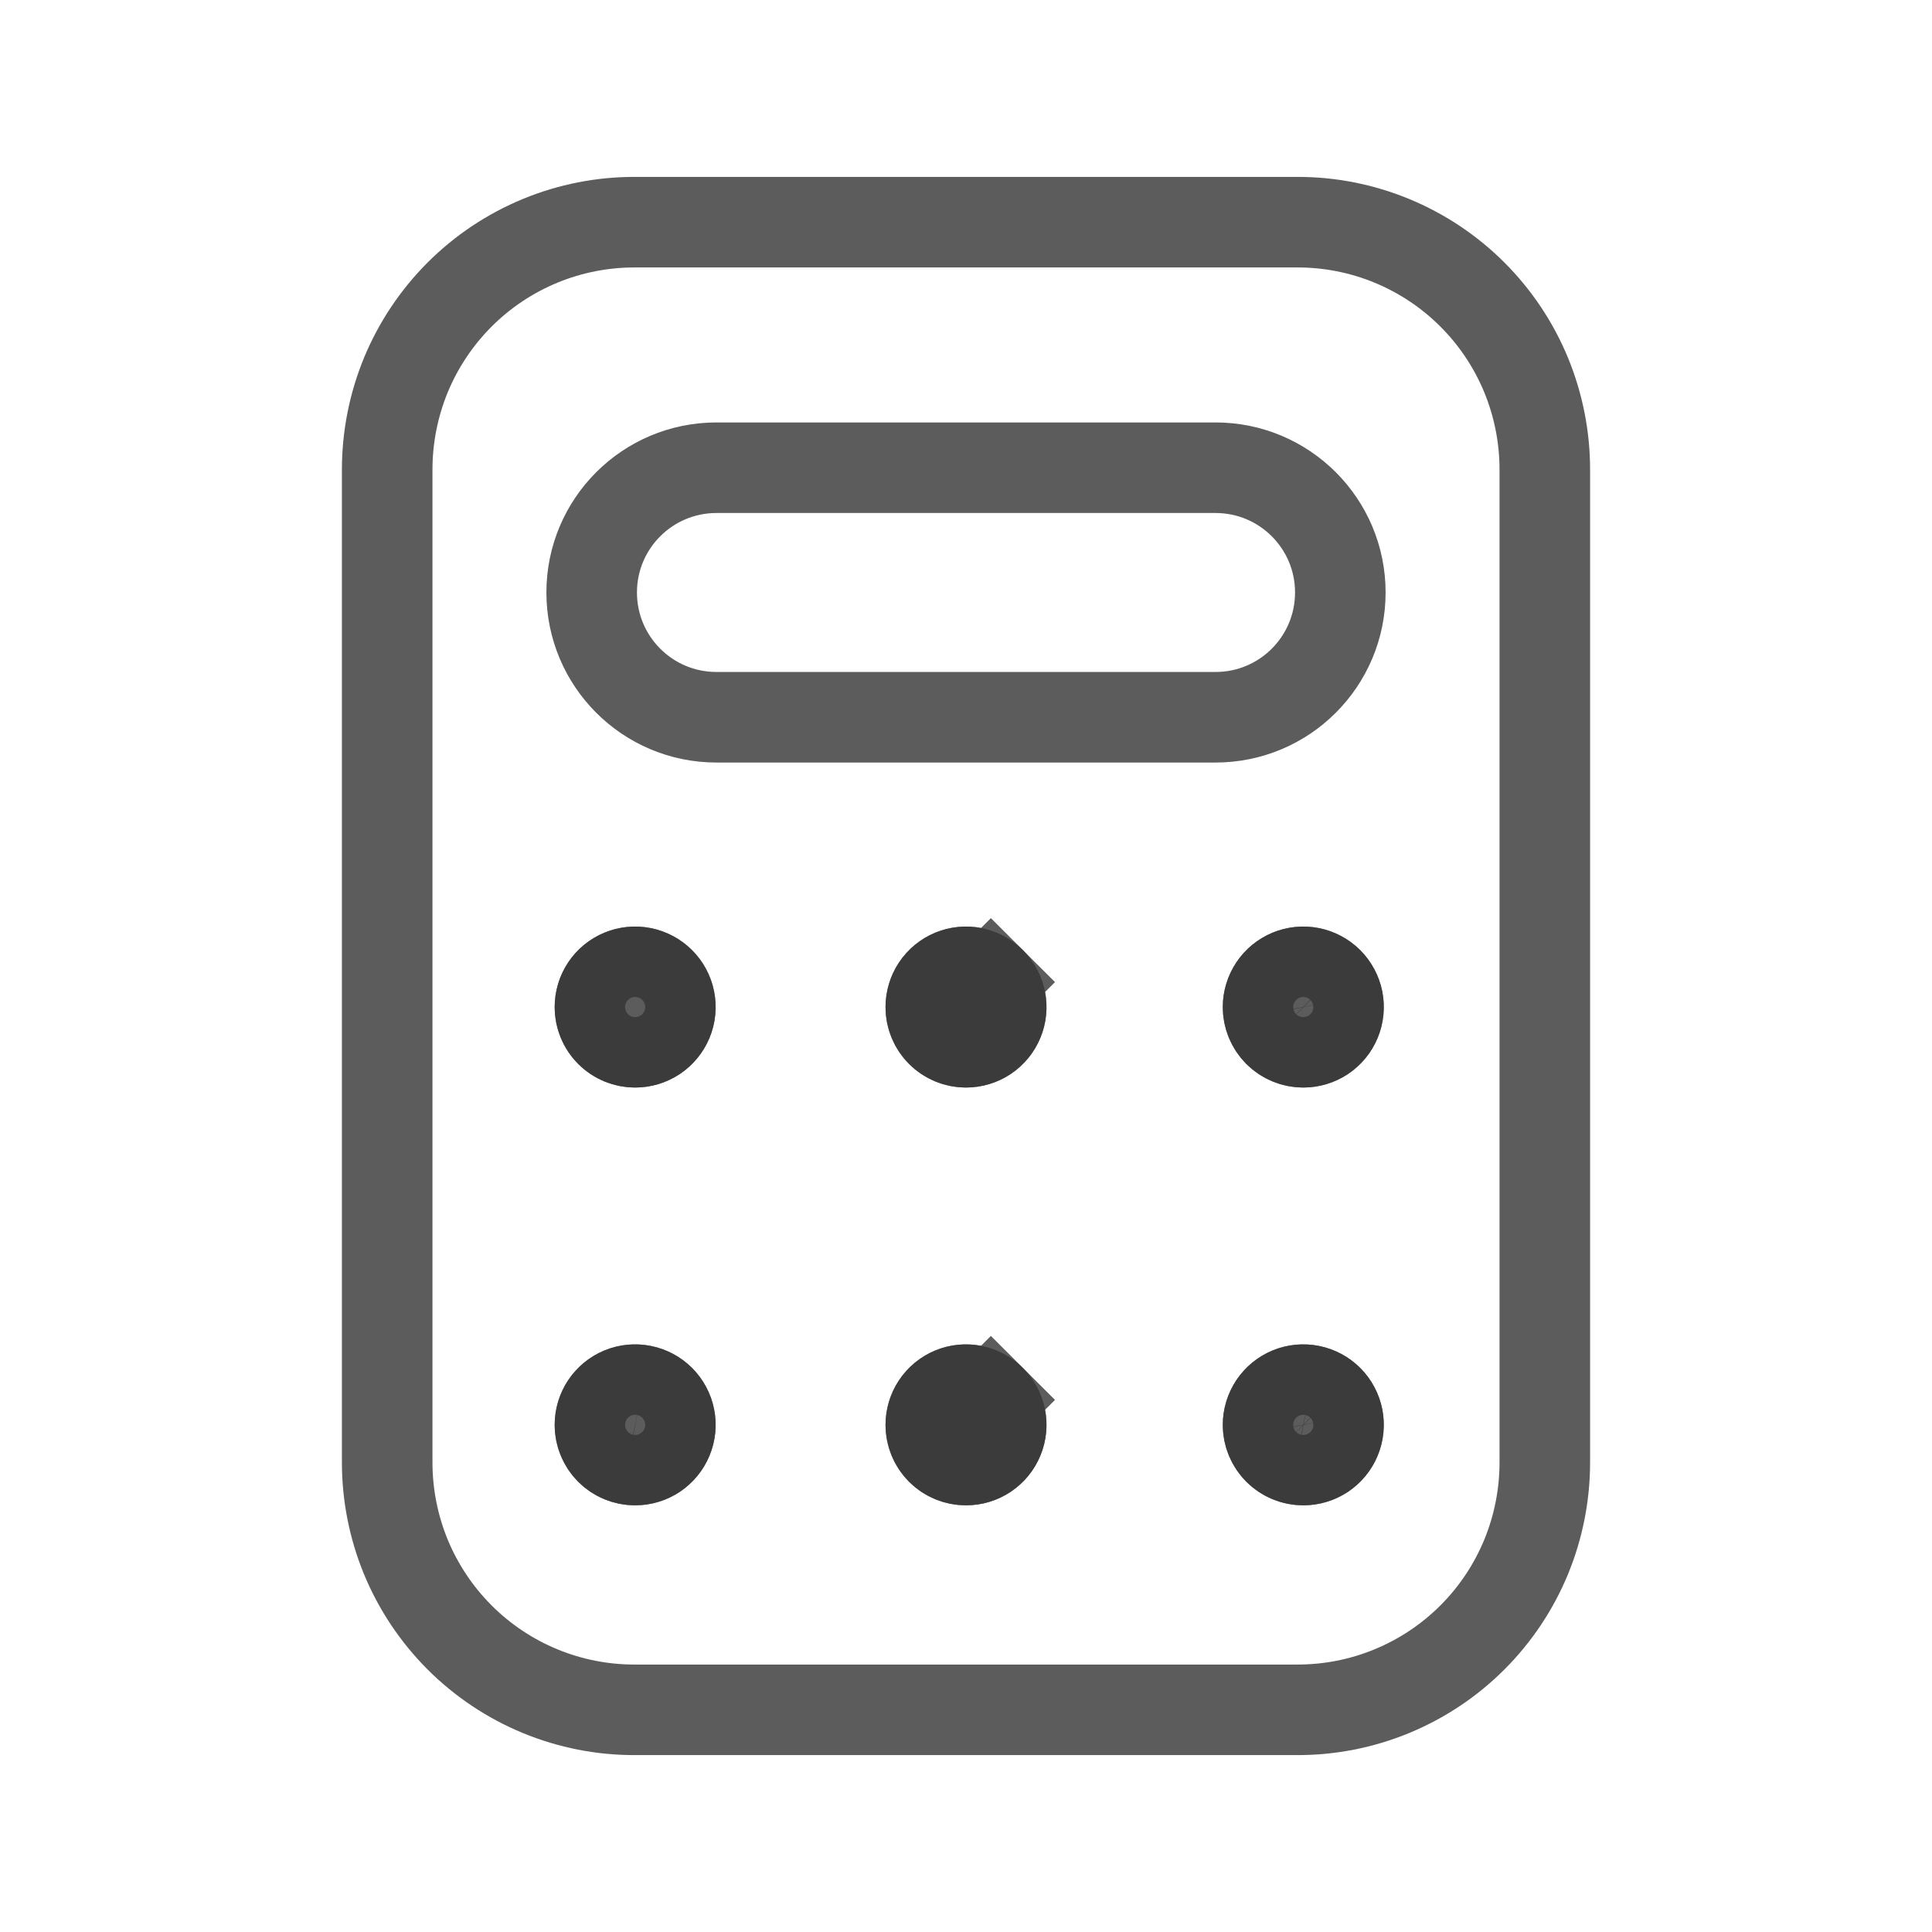 <svg width="32" height="32" viewBox="0 0 32 32" fill="none" xmlns="http://www.w3.org/2000/svg">
<path d="M20.133 7.747H11.867C10.725 7.747 9.8 8.672 9.8 9.813C9.8 10.955 10.725 11.88 11.867 11.88H20.133C21.275 11.88 22.2 10.955 22.2 9.813C22.2 8.672 21.275 7.747 20.133 7.747Z" stroke="#343434" stroke-opacity="0.8" stroke-width="1.5" stroke-linecap="round" stroke-linejoin="round"/>
<path d="M10.52 18.013C10.784 18.013 11.041 17.935 11.261 17.789C11.48 17.642 11.651 17.434 11.752 17.19C11.853 16.947 11.879 16.679 11.828 16.42C11.776 16.161 11.649 15.924 11.463 15.737C11.276 15.551 11.039 15.424 10.78 15.372C10.521 15.321 10.253 15.347 10.01 15.448C9.766 15.549 9.558 15.72 9.411 15.939C9.265 16.159 9.187 16.416 9.187 16.68C9.187 17.034 9.327 17.373 9.577 17.623C9.827 17.873 10.166 18.013 10.52 18.013Z" fill="#343434" fill-opacity="0.8"/>
<path d="M10.844 17.165C10.748 17.229 10.635 17.263 10.52 17.263C10.365 17.263 10.217 17.202 10.108 17.093C9.998 16.983 9.937 16.835 9.937 16.68C9.937 16.565 9.971 16.452 10.035 16.356C10.099 16.26 10.19 16.185 10.297 16.141C10.403 16.097 10.521 16.085 10.634 16.108C10.747 16.131 10.851 16.186 10.932 16.268C11.014 16.349 11.07 16.453 11.092 16.566C11.115 16.679 11.103 16.797 11.059 16.903C11.015 17.01 10.94 17.101 10.844 17.165Z" stroke="#343434" stroke-opacity="0.8" stroke-width="1.5"/>
<path d="M16 18.013C16.264 18.013 16.522 17.935 16.741 17.789C16.96 17.642 17.131 17.434 17.232 17.19C17.333 16.947 17.359 16.679 17.308 16.42C17.256 16.161 17.129 15.924 16.943 15.737C16.756 15.551 16.519 15.424 16.26 15.372C16.002 15.321 15.733 15.347 15.49 15.448C15.246 15.549 15.038 15.72 14.892 15.939C14.745 16.159 14.667 16.416 14.667 16.68C14.667 17.034 14.807 17.373 15.057 17.623C15.307 17.873 15.646 18.013 16 18.013Z" fill="#343434" fill-opacity="0.8"/>
<path d="M16.324 17.165C16.228 17.229 16.116 17.263 16 17.263C15.845 17.263 15.697 17.202 15.588 17.093C15.478 16.983 15.417 16.835 15.417 16.68C15.417 16.565 15.451 16.452 15.515 16.356C15.579 16.26 15.67 16.185 15.777 16.141C15.883 16.097 16.001 16.085 16.114 16.108C16.227 16.131 16.331 16.186 16.413 16.268L16.943 15.737L16.413 16.268C16.494 16.349 16.55 16.453 16.572 16.566C16.595 16.679 16.583 16.797 16.539 16.903C16.495 17.01 16.42 17.101 16.324 17.165Z" stroke="#343434" stroke-opacity="0.8" stroke-width="1.5"/>
<path d="M21.587 18.013C21.851 18.013 22.108 17.935 22.328 17.789C22.547 17.642 22.718 17.434 22.819 17.19C22.919 16.947 22.946 16.679 22.895 16.42C22.843 16.161 22.716 15.924 22.53 15.737C22.343 15.551 22.105 15.424 21.847 15.372C21.588 15.321 21.32 15.347 21.076 15.448C20.833 15.549 20.625 15.72 20.478 15.939C20.332 16.159 20.253 16.416 20.253 16.68C20.253 17.034 20.394 17.373 20.644 17.623C20.894 17.873 21.233 18.013 21.587 18.013Z" fill="#343434" fill-opacity="0.8"/>
<path d="M21.911 17.165C21.815 17.229 21.702 17.263 21.587 17.263C21.432 17.263 21.284 17.202 21.174 17.093C21.065 16.983 21.003 16.835 21.003 16.68C21.003 16.565 21.038 16.452 21.102 16.356C21.166 16.26 21.257 16.185 21.364 16.141C21.47 16.097 21.587 16.085 21.701 16.108C21.814 16.131 21.918 16.186 21.999 16.268C22.081 16.349 22.136 16.453 22.159 16.566C22.181 16.679 22.17 16.797 22.126 16.903C22.082 17.01 22.007 17.101 21.911 17.165Z" stroke="#343434" stroke-opacity="0.8" stroke-width="1.5"/>
<path d="M10.52 24.933C10.784 24.933 11.041 24.855 11.261 24.709C11.48 24.562 11.651 24.354 11.752 24.11C11.853 23.867 11.879 23.599 11.828 23.34C11.776 23.081 11.649 22.844 11.463 22.657C11.276 22.471 11.039 22.344 10.78 22.293C10.521 22.241 10.253 22.267 10.01 22.368C9.766 22.469 9.558 22.64 9.411 22.859C9.265 23.079 9.187 23.337 9.187 23.6C9.187 23.954 9.327 24.293 9.577 24.543C9.827 24.793 10.166 24.933 10.52 24.933Z" fill="#343434" fill-opacity="0.8"/>
<path d="M10.844 24.085C10.748 24.149 10.635 24.183 10.52 24.183C10.365 24.183 10.217 24.122 10.108 24.013C9.998 23.903 9.937 23.755 9.937 23.6C9.937 23.485 9.971 23.372 10.035 23.276C10.099 23.18 10.19 23.105 10.297 23.061C10.403 23.017 10.521 23.006 10.634 23.028C10.747 23.051 10.851 23.106 10.932 23.188C11.014 23.269 11.07 23.373 11.092 23.486C11.115 23.599 11.103 23.717 11.059 23.823C11.015 23.93 10.94 24.021 10.844 24.085Z" stroke="#343434" stroke-opacity="0.8" stroke-width="1.5"/>
<path d="M16 24.933C16.264 24.933 16.522 24.855 16.741 24.709C16.96 24.562 17.131 24.354 17.232 24.11C17.333 23.867 17.359 23.599 17.308 23.34C17.256 23.081 17.129 22.844 16.943 22.657C16.756 22.471 16.519 22.344 16.26 22.293C16.002 22.241 15.733 22.267 15.49 22.368C15.246 22.469 15.038 22.64 14.892 22.859C14.745 23.079 14.667 23.337 14.667 23.6C14.667 23.954 14.807 24.293 15.057 24.543C15.307 24.793 15.646 24.933 16 24.933Z" fill="#343434" fill-opacity="0.8"/>
<path d="M16.324 24.085C16.228 24.149 16.116 24.183 16 24.183C15.845 24.183 15.697 24.122 15.588 24.013C15.478 23.903 15.417 23.755 15.417 23.6C15.417 23.485 15.451 23.372 15.515 23.276C15.579 23.18 15.67 23.105 15.777 23.061C15.883 23.017 16.001 23.006 16.114 23.028C16.227 23.051 16.331 23.106 16.413 23.188L16.943 22.657L16.413 23.188C16.494 23.269 16.55 23.373 16.572 23.486C16.595 23.599 16.583 23.717 16.539 23.823C16.495 23.93 16.42 24.021 16.324 24.085Z" stroke="#343434" stroke-opacity="0.8" stroke-width="1.5"/>
<path d="M21.587 24.933C21.851 24.933 22.108 24.855 22.328 24.709C22.547 24.562 22.718 24.354 22.819 24.11C22.919 23.867 22.946 23.599 22.895 23.34C22.843 23.081 22.716 22.844 22.53 22.657C22.343 22.471 22.105 22.344 21.847 22.293C21.588 22.241 21.32 22.267 21.076 22.368C20.833 22.469 20.625 22.64 20.478 22.859C20.332 23.079 20.253 23.337 20.253 23.6C20.253 23.954 20.394 24.293 20.644 24.543C20.894 24.793 21.233 24.933 21.587 24.933Z" fill="#343434" fill-opacity="0.8"/>
<path d="M21.911 24.085C21.815 24.149 21.702 24.183 21.587 24.183C21.432 24.183 21.284 24.122 21.174 24.013C21.065 23.903 21.003 23.755 21.003 23.6C21.003 23.485 21.038 23.372 21.102 23.276C21.166 23.18 21.257 23.105 21.364 23.061C21.47 23.017 21.587 23.006 21.701 23.028C21.814 23.051 21.918 23.106 21.999 23.188C22.081 23.269 22.136 23.373 22.159 23.486C22.181 23.599 22.17 23.717 22.126 23.823C22.082 23.93 22.007 24.021 21.911 24.085Z" stroke="#343434" stroke-opacity="0.8" stroke-width="1.5"/>
<path d="M21.48 28.32H10.52C9.98 28.322 9.445 28.217 8.946 28.011C8.447 27.805 7.994 27.503 7.612 27.121C7.231 26.739 6.928 26.286 6.722 25.787C6.517 25.288 6.412 24.753 6.413 24.213V7.787C6.412 7.247 6.517 6.712 6.722 6.213C6.928 5.714 7.231 5.261 7.612 4.879C7.994 4.497 8.447 4.195 8.946 3.989C9.445 3.783 9.98 3.678 10.52 3.68H21.48C22.02 3.678 22.555 3.783 23.054 3.989C23.553 4.195 24.006 4.497 24.388 4.879C24.77 5.261 25.072 5.714 25.278 6.213C25.483 6.712 25.588 7.247 25.587 7.787V24.213C25.588 24.753 25.483 25.288 25.278 25.787C25.072 26.286 24.77 26.739 24.388 27.121C24.006 27.503 23.553 27.805 23.054 28.011C22.555 28.217 22.02 28.322 21.48 28.32V28.32Z" stroke="#343434" stroke-opacity="0.8" stroke-width="1.5" stroke-linecap="round" stroke-linejoin="round"/>
</svg>
